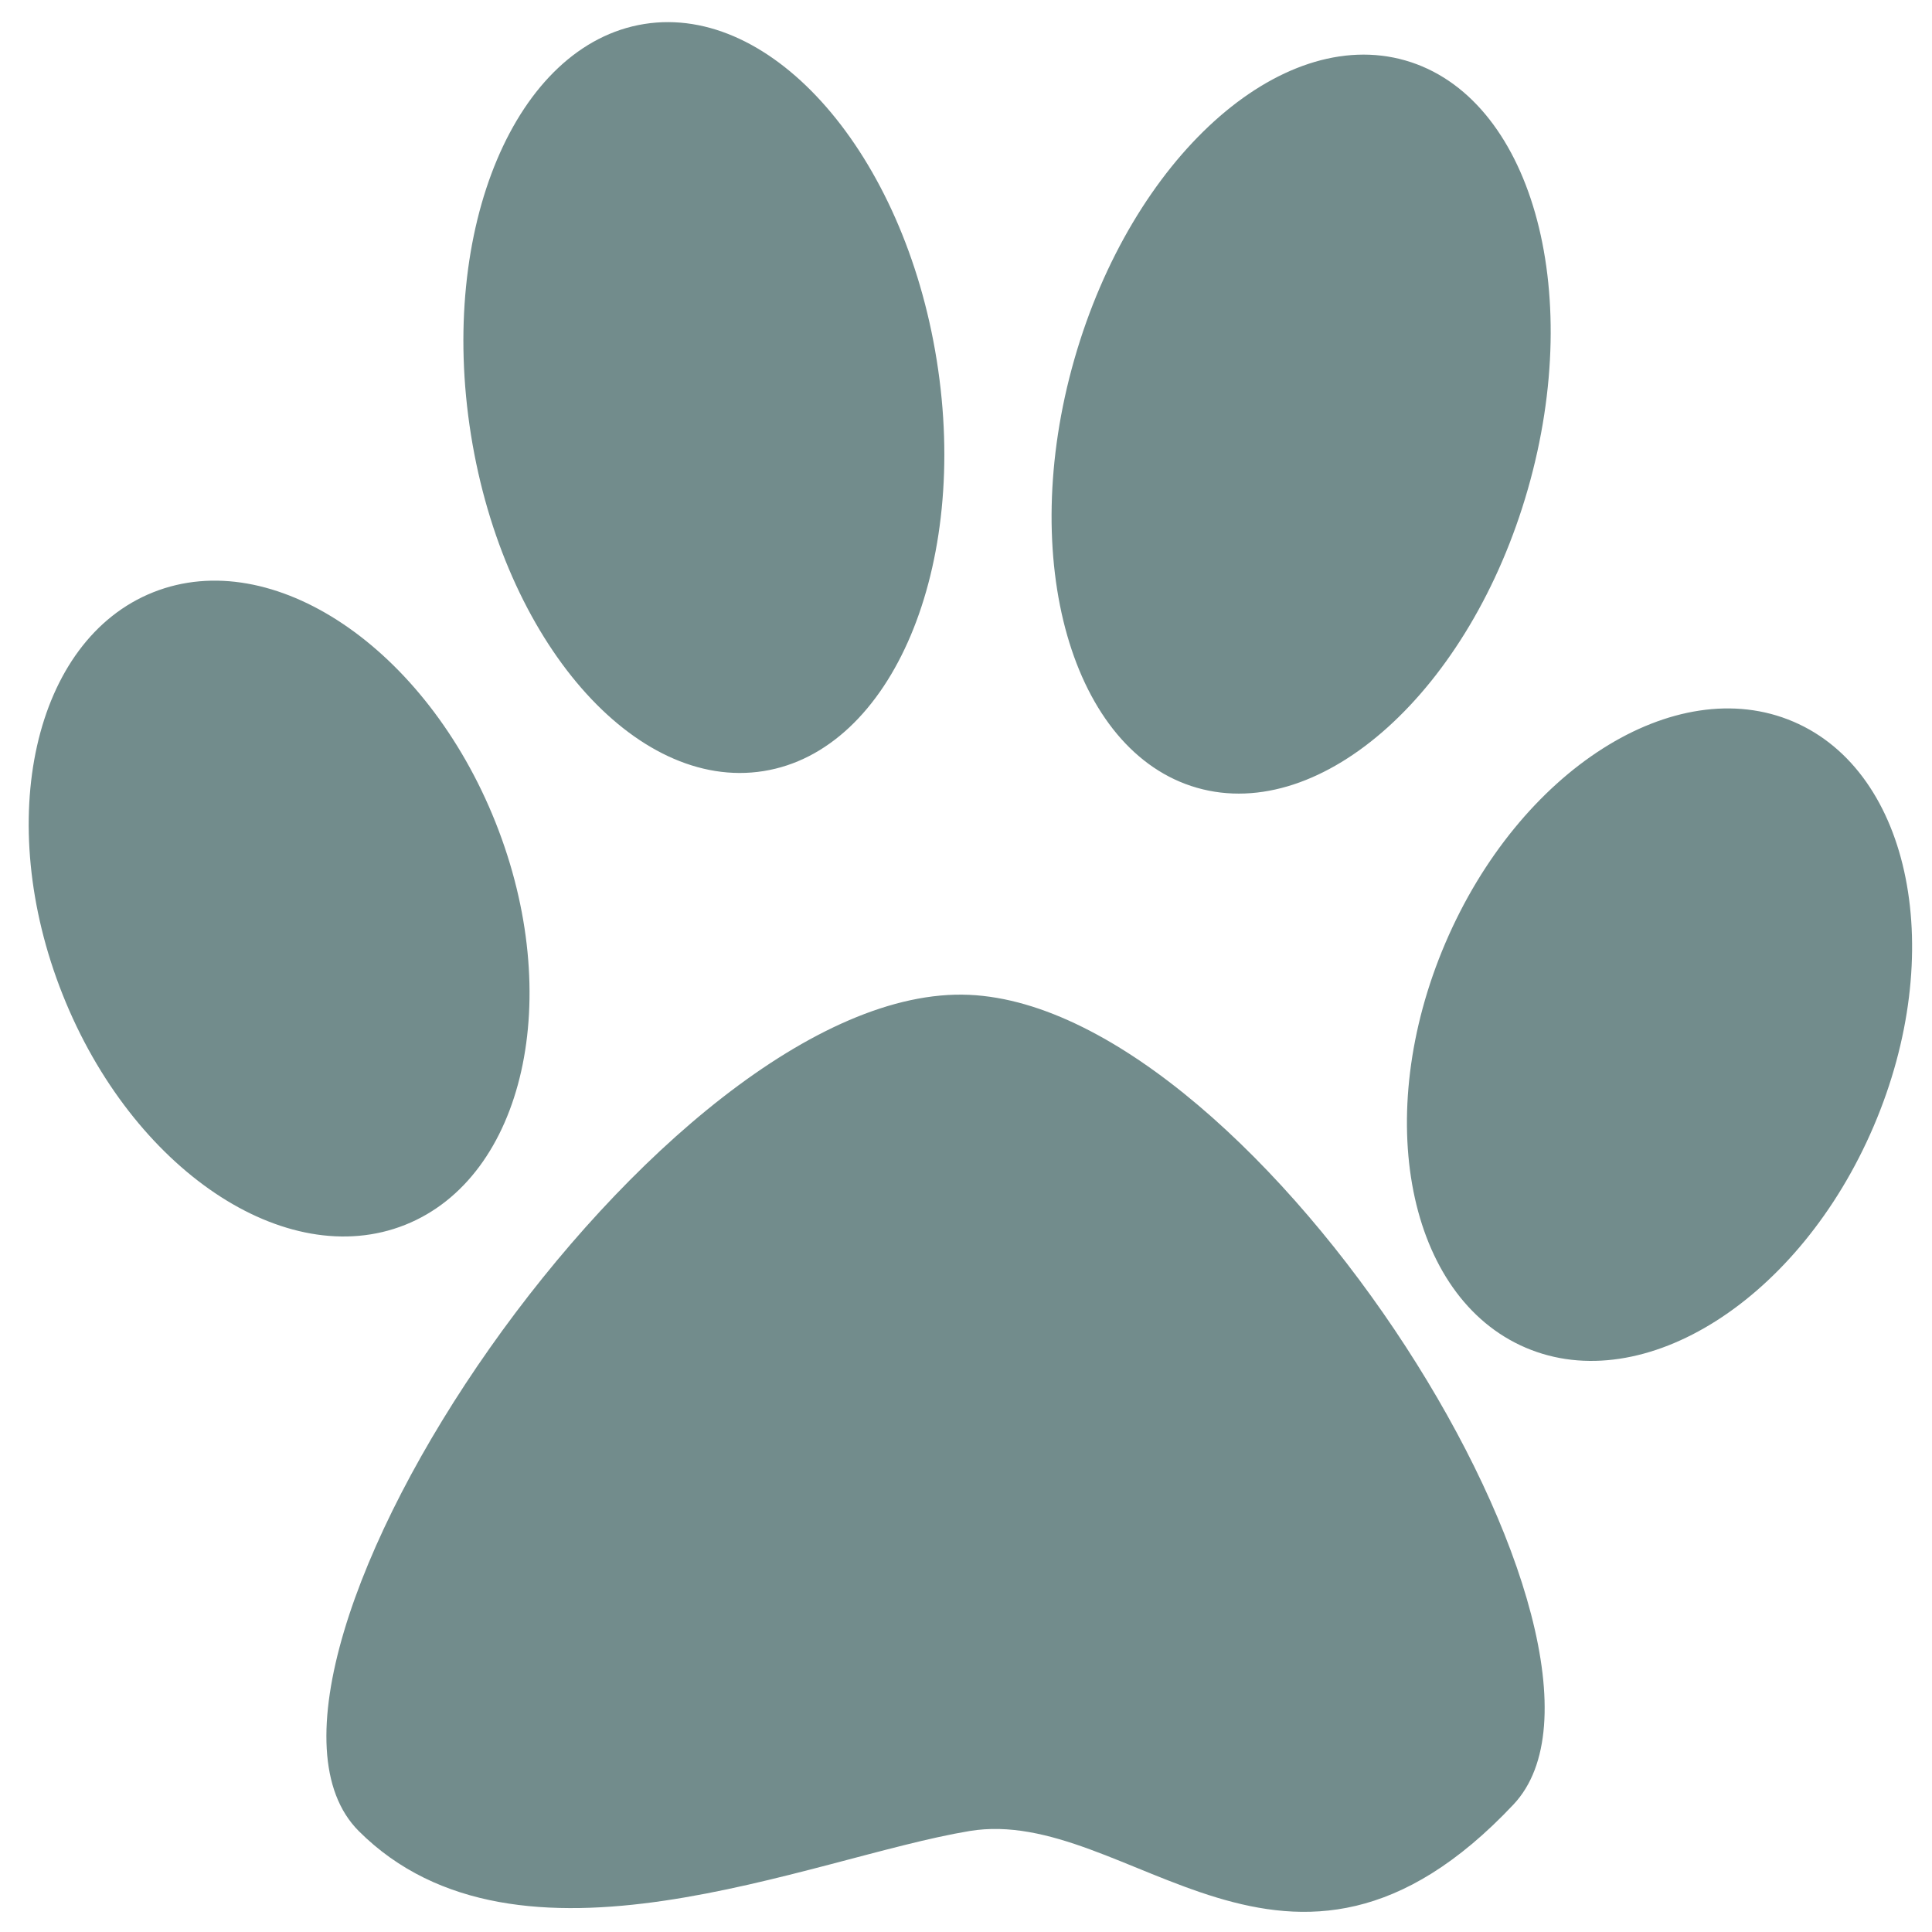<?xml version="1.0" encoding="utf-8"?>
<!-- Generator: Adobe Illustrator 15.1.0, SVG Export Plug-In . SVG Version: 6.00 Build 0)  -->
<!DOCTYPE svg PUBLIC "-//W3C//DTD SVG 1.1//EN" "http://www.w3.org/Graphics/SVG/1.1/DTD/svg11.dtd">
<svg version="1.1"
	 id="Layer_1" sodipodi:docname="paw.svg" xmlns:inkscape="http://www.inkscape.org/namespaces/inkscape" xmlns:sodipodi="http://sodipodi.sourceforge.net/DTD/sodipodi-0.dtd" xmlns:svg="http://www.w3.org/2000/svg" xmlns:rdf="http://www.w3.org/1999/02/22-rdf-syntax-ns#" xmlns:cc="http://creativecommons.org/ns#" xmlns:dc="http://purl.org/dc/elements/1.1/" inkscape:version="0.48.2 r9819"
	 xmlns="http://www.w3.org/2000/svg" xmlns:xlink="http://www.w3.org/1999/xlink" x="0px" y="0px" width="80px" height="80px"
	 viewBox="0 0 96 96" enable-background="new 0 0 96 96" xml:space="preserve">
<sodipodi:namedview  id="namedview15" pagecolor="#ffffff" borderopacity="1" bordercolor="#666666" objecttolerance="10" gridtolerance="10" guidetolerance="10" inkscape:pageopacity="0" inkscape:pageshadow="2" inkscape:window-width="1457" inkscape:window-height="1093" showgrid="false" inkscape:zoom="1" inkscape:cx="150" inkscape:cy="150" inkscape:window-x="0" inkscape:window-y="0" inkscape:window-maximized="0" inkscape:current-layer="Layer_1">
	</sodipodi:namedview>
<g id="g3" transform="matrix(0.317,0,0,0.317,0.835,0.873)">
	<g id="g5">
		<g id="use10">
			<path id="SVGID_1_" inkscape:connector-curvature="0" fill="#728C8C" d="M236.863,73.901
				c-9.008,31.48-32.226,52.447-51.86,46.834c-19.625-5.616-28.239-35.699-19.231-67.179c9.02-31.487,32.232-52.453,51.863-46.839
				C237.263,12.339,245.871,42.415,236.863,73.901L236.863,73.901z M98.349,1.008C78.185,4.232,66.027,33.055,71.187,65.392
				c5.162,32.338,25.691,55.942,45.853,52.723c20.166-3.215,32.332-32.043,27.16-64.378C139.048,21.397,118.511-2.212,98.349,1.008
				L98.349,1.008z M21.383,90.083C2.647,97.542-3.706,125.786,7.194,153.169c10.898,27.38,34.924,43.532,53.662,36.078
				c18.734-7.46,25.087-35.708,14.184-63.092C64.138,98.776,40.114,82.623,21.383,90.083L21.383,90.083z M278.475,110.363
				c-18.542-7.931-42.966,7.611-54.552,34.712s-5.95,55.496,12.595,63.421c18.542,7.931,42.963-7.611,54.545-34.715
				C302.656,146.682,297.011,118.287,278.475,110.363L278.475,110.363z M234.605,280.097c22.883-24.304-39.526-124.83-85.294-126.91
				c-47.848-2.172-120.674,106.107-95.711,131.075c24.968,24.962,70.744,4.159,95.711,0
				C174.276,280.097,199.303,317.605,234.605,280.097L234.605,280.097z"/>
		</g>
	</g>
</g>
</svg>
